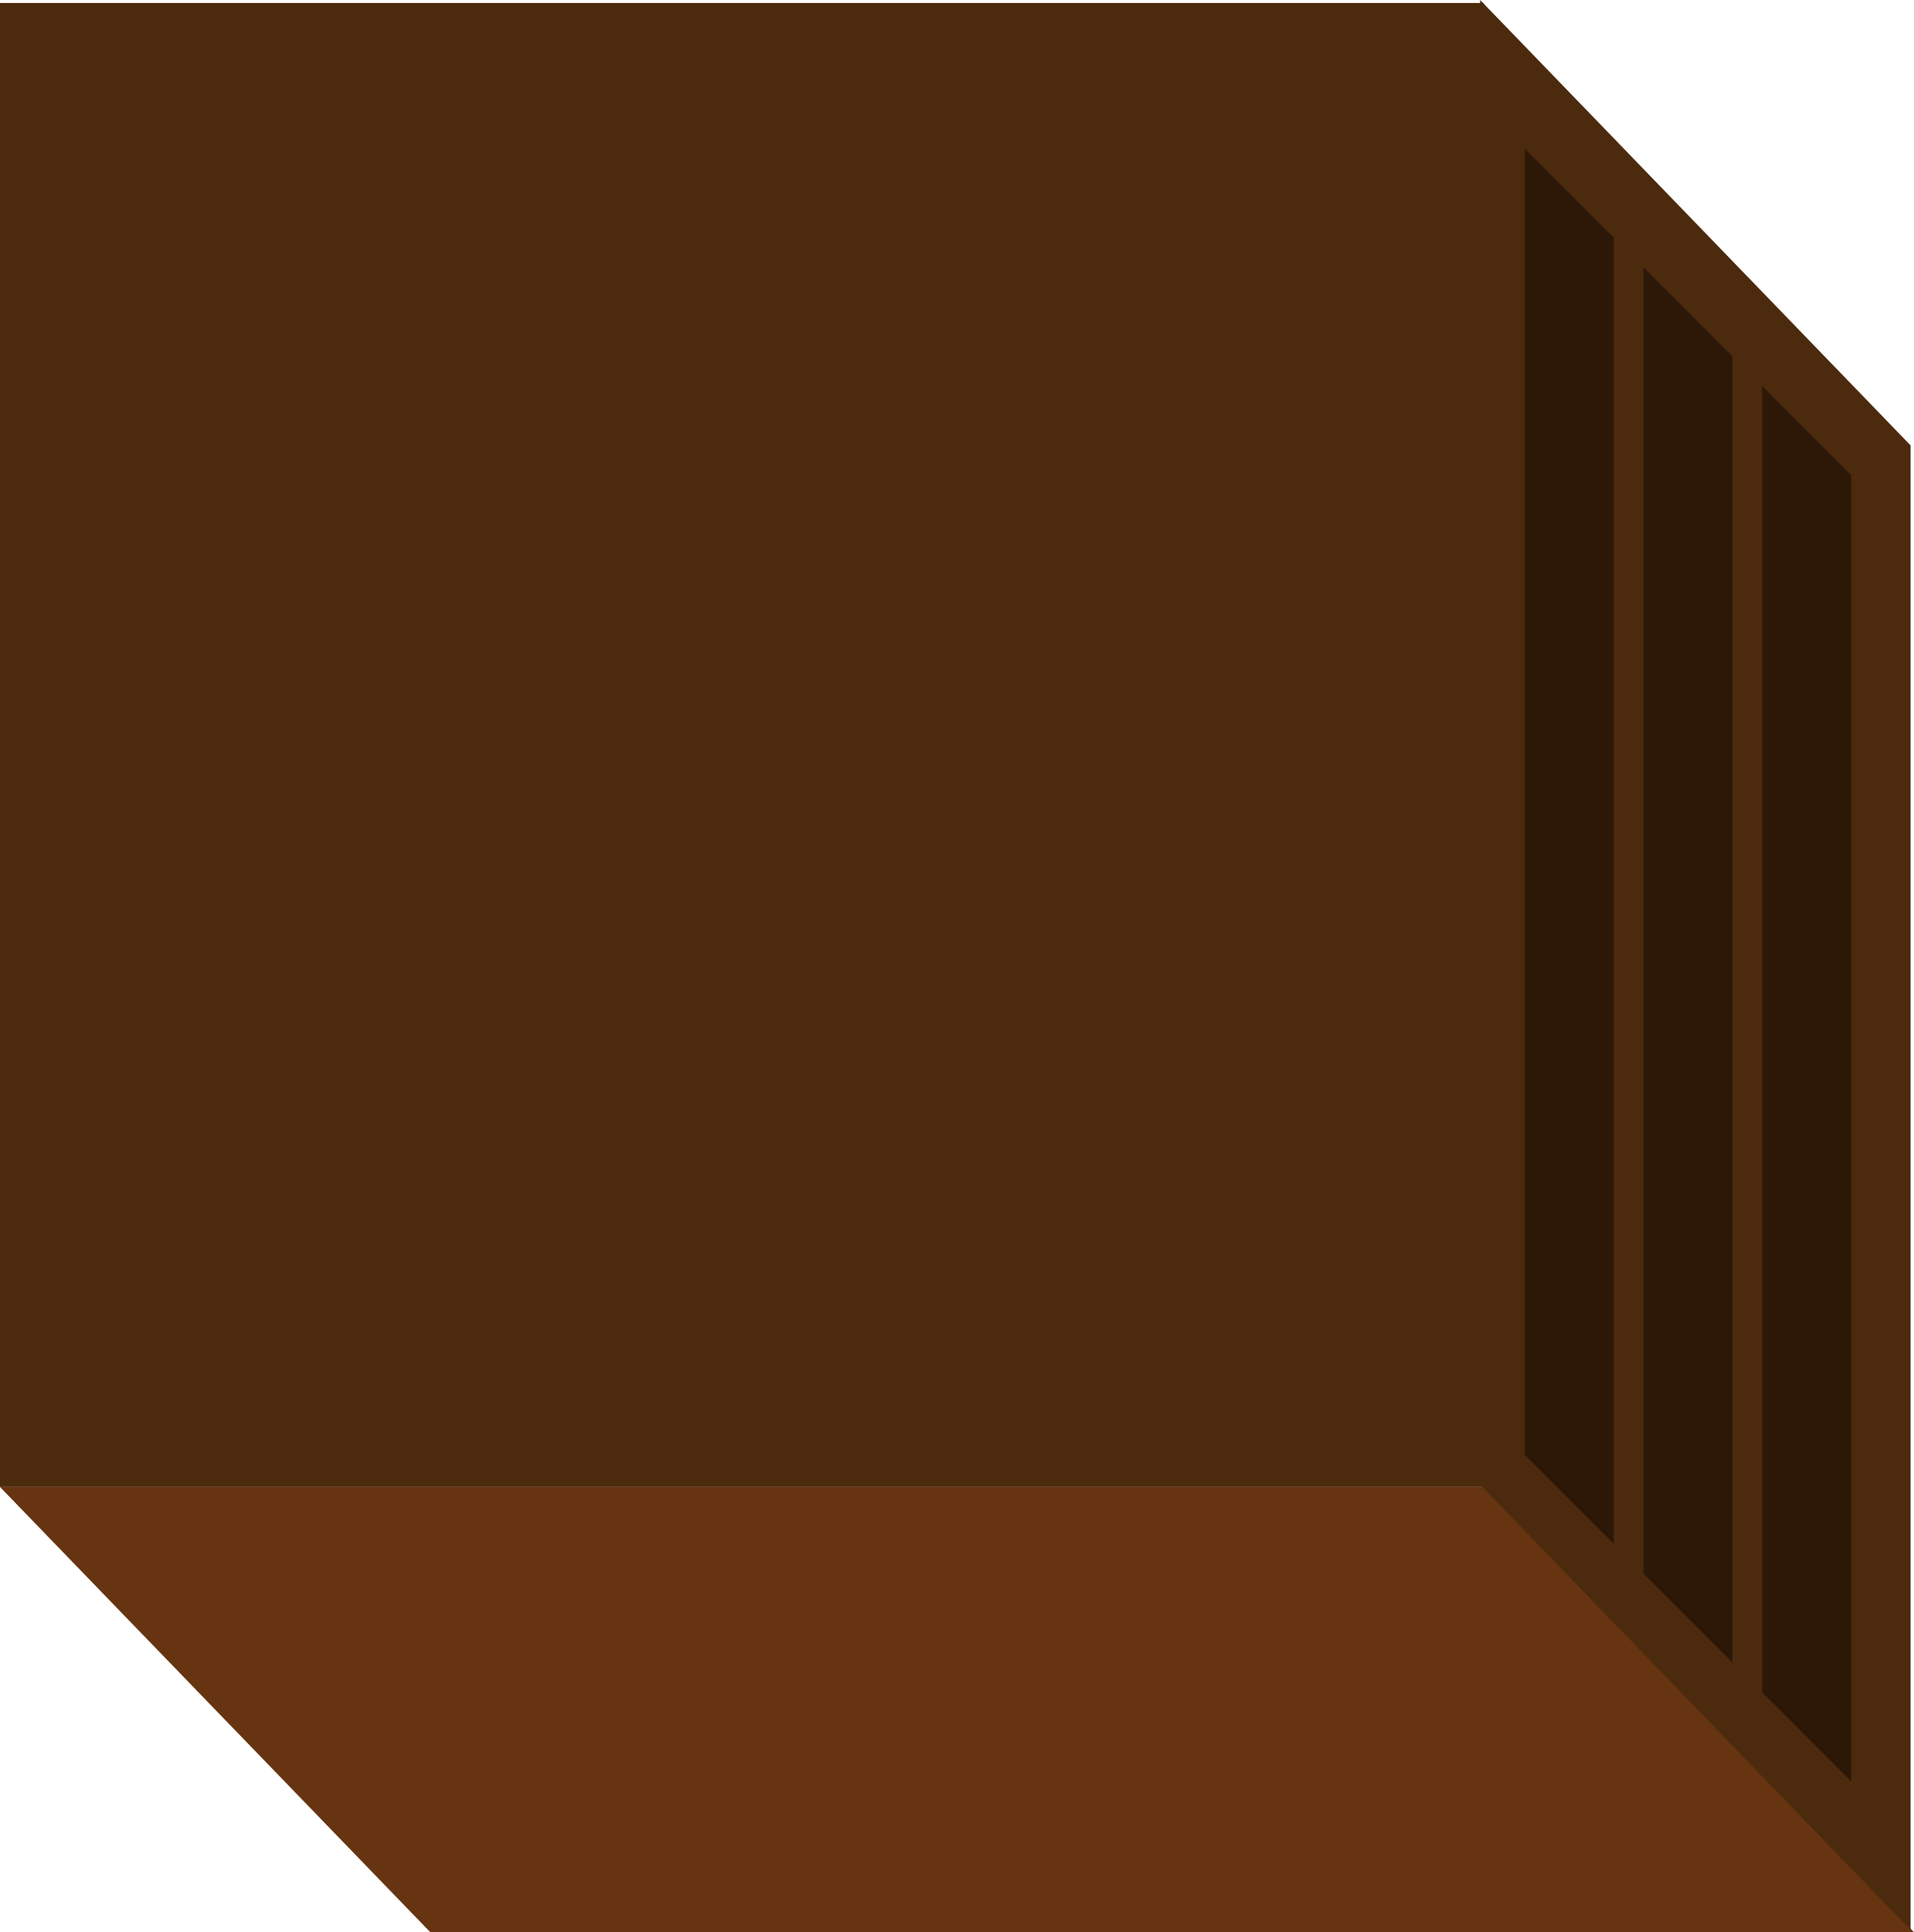 <svg xmlns="http://www.w3.org/2000/svg" viewBox="0 0 128.95 130.15"><defs><style>.cls-1{fill:#4c2a0e;}.cls-2{fill:#663410;}.cls-3{fill:#2d1808;}</style></defs><title>bookcase</title><g id="Layer_2" data-name="Layer 2"><g id="Layer_4" data-name="Layer 4"><rect class="cls-1" y="0.2" width="99.96" height="99.96"/><polygon class="cls-2" points="0 100.16 28.99 130.15 128.95 130.15 99.96 100.16 0 100.16"/><polygon class="cls-1" points="99.72 0 128.72 30 128.72 130 99.72 100 99.72 0"/><polygon class="cls-3" points="102.72 10 102.72 98 108.72 104 108.72 16 102.72 10"/><polygon class="cls-3" points="110.72 18 110.72 106 116.72 112 116.72 24 110.72 18"/><polygon class="cls-3" points="118.72 26 118.72 114 124.72 120 124.72 32 118.72 26"/></g></g></svg>